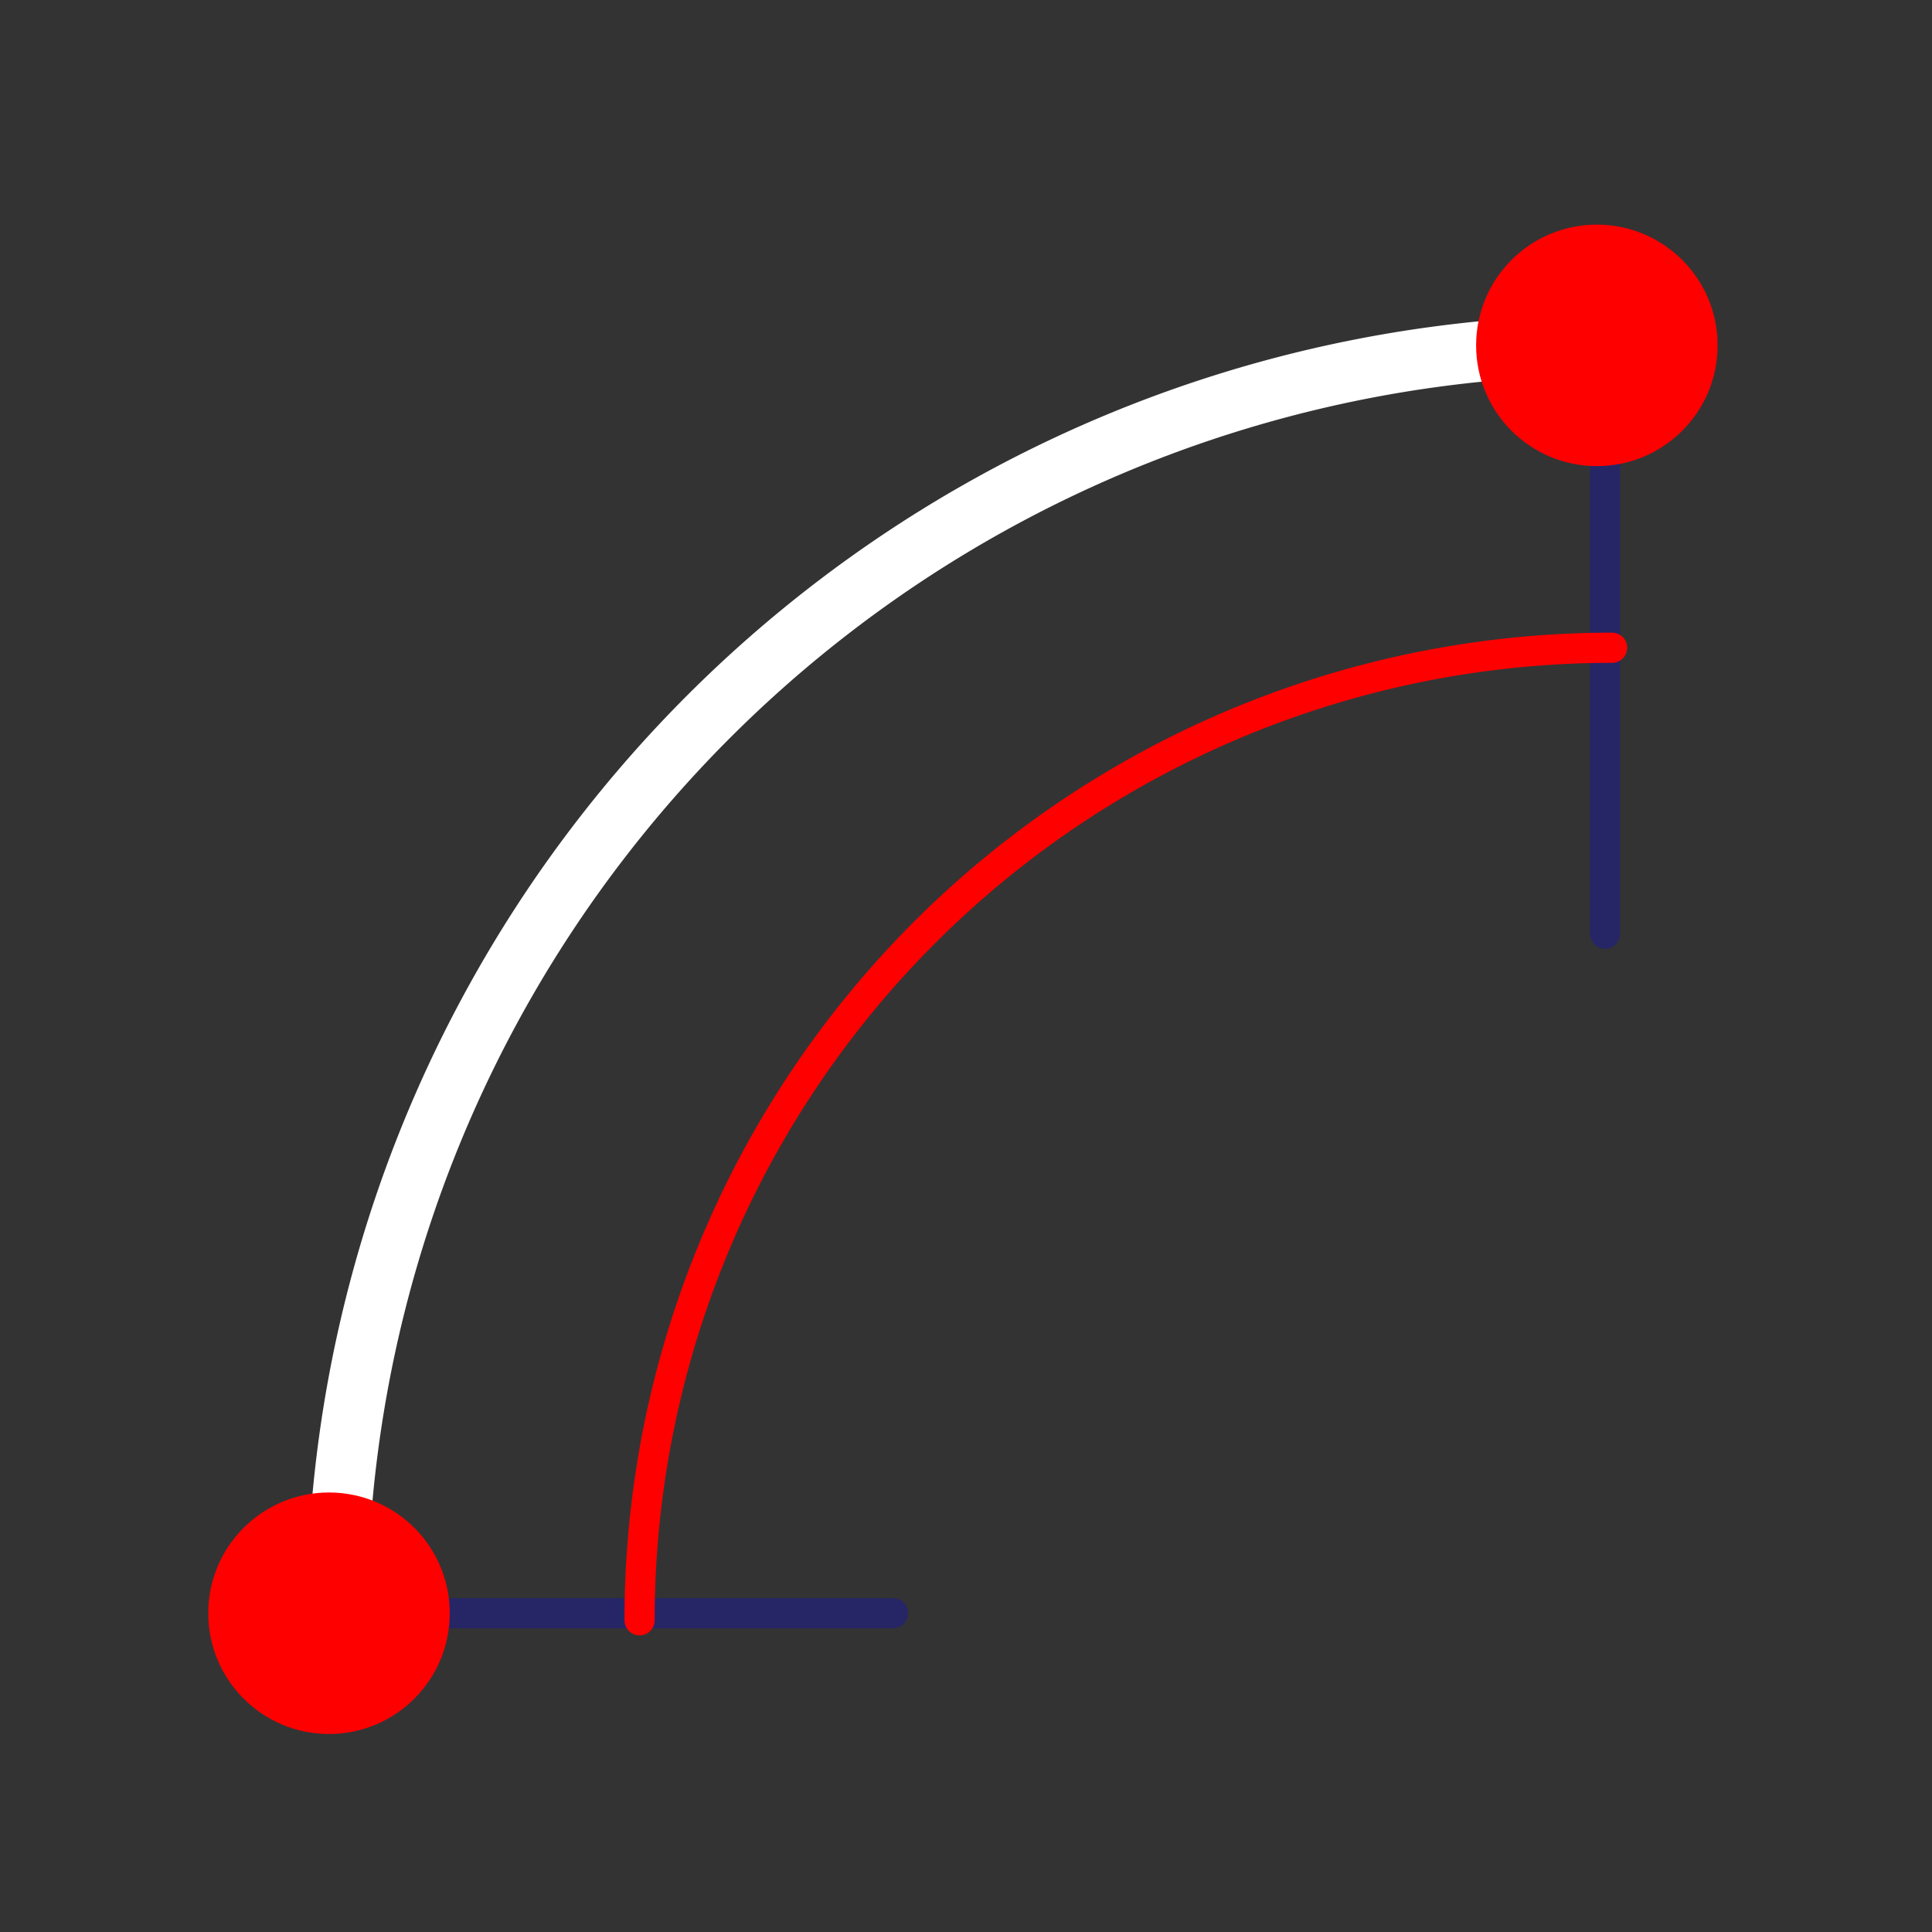<svg xmlns="http://www.w3.org/2000/svg" viewBox="0 0 512 512"><rect x="0" y="0" width="512" height="512" fill="#333333" stroke="none"/><g transform="translate(15.186 19.525)"><g style="fill:none;stroke-linecap:round"><path d="M410.169 72A336 336 0 0 0 74.173 408" style="stroke:#fff;stroke-width:16"/><g style="stroke:#00f;stroke-width:8"><path d="m410.17 227.93v-155.93" style="opacity:.25"/><path d="m221.51 408h-149.58" style="opacity:.25"/></g></g><g style="fill:#f00"><path d="m376 72c0-17.674 14.326-32 32-32 17.674 0 32 14.326 32 32 0 17.674-14.326 32-32 32-17.674 0-32-14.326-32-32"/><path d="m40 408c0-17.674 14.326-32 32-32 17.674 0 32 14.326 32 32 0 17.674-14.326 32-32 32-17.674 0-32-14.326-32-32"/></g><path d="M412.033 152.136A257.727 257.727 0 0 0 154.308 409.864" style="fill:none;stroke:#f00;stroke-linecap:round;stroke-width:8"/></g></svg>
